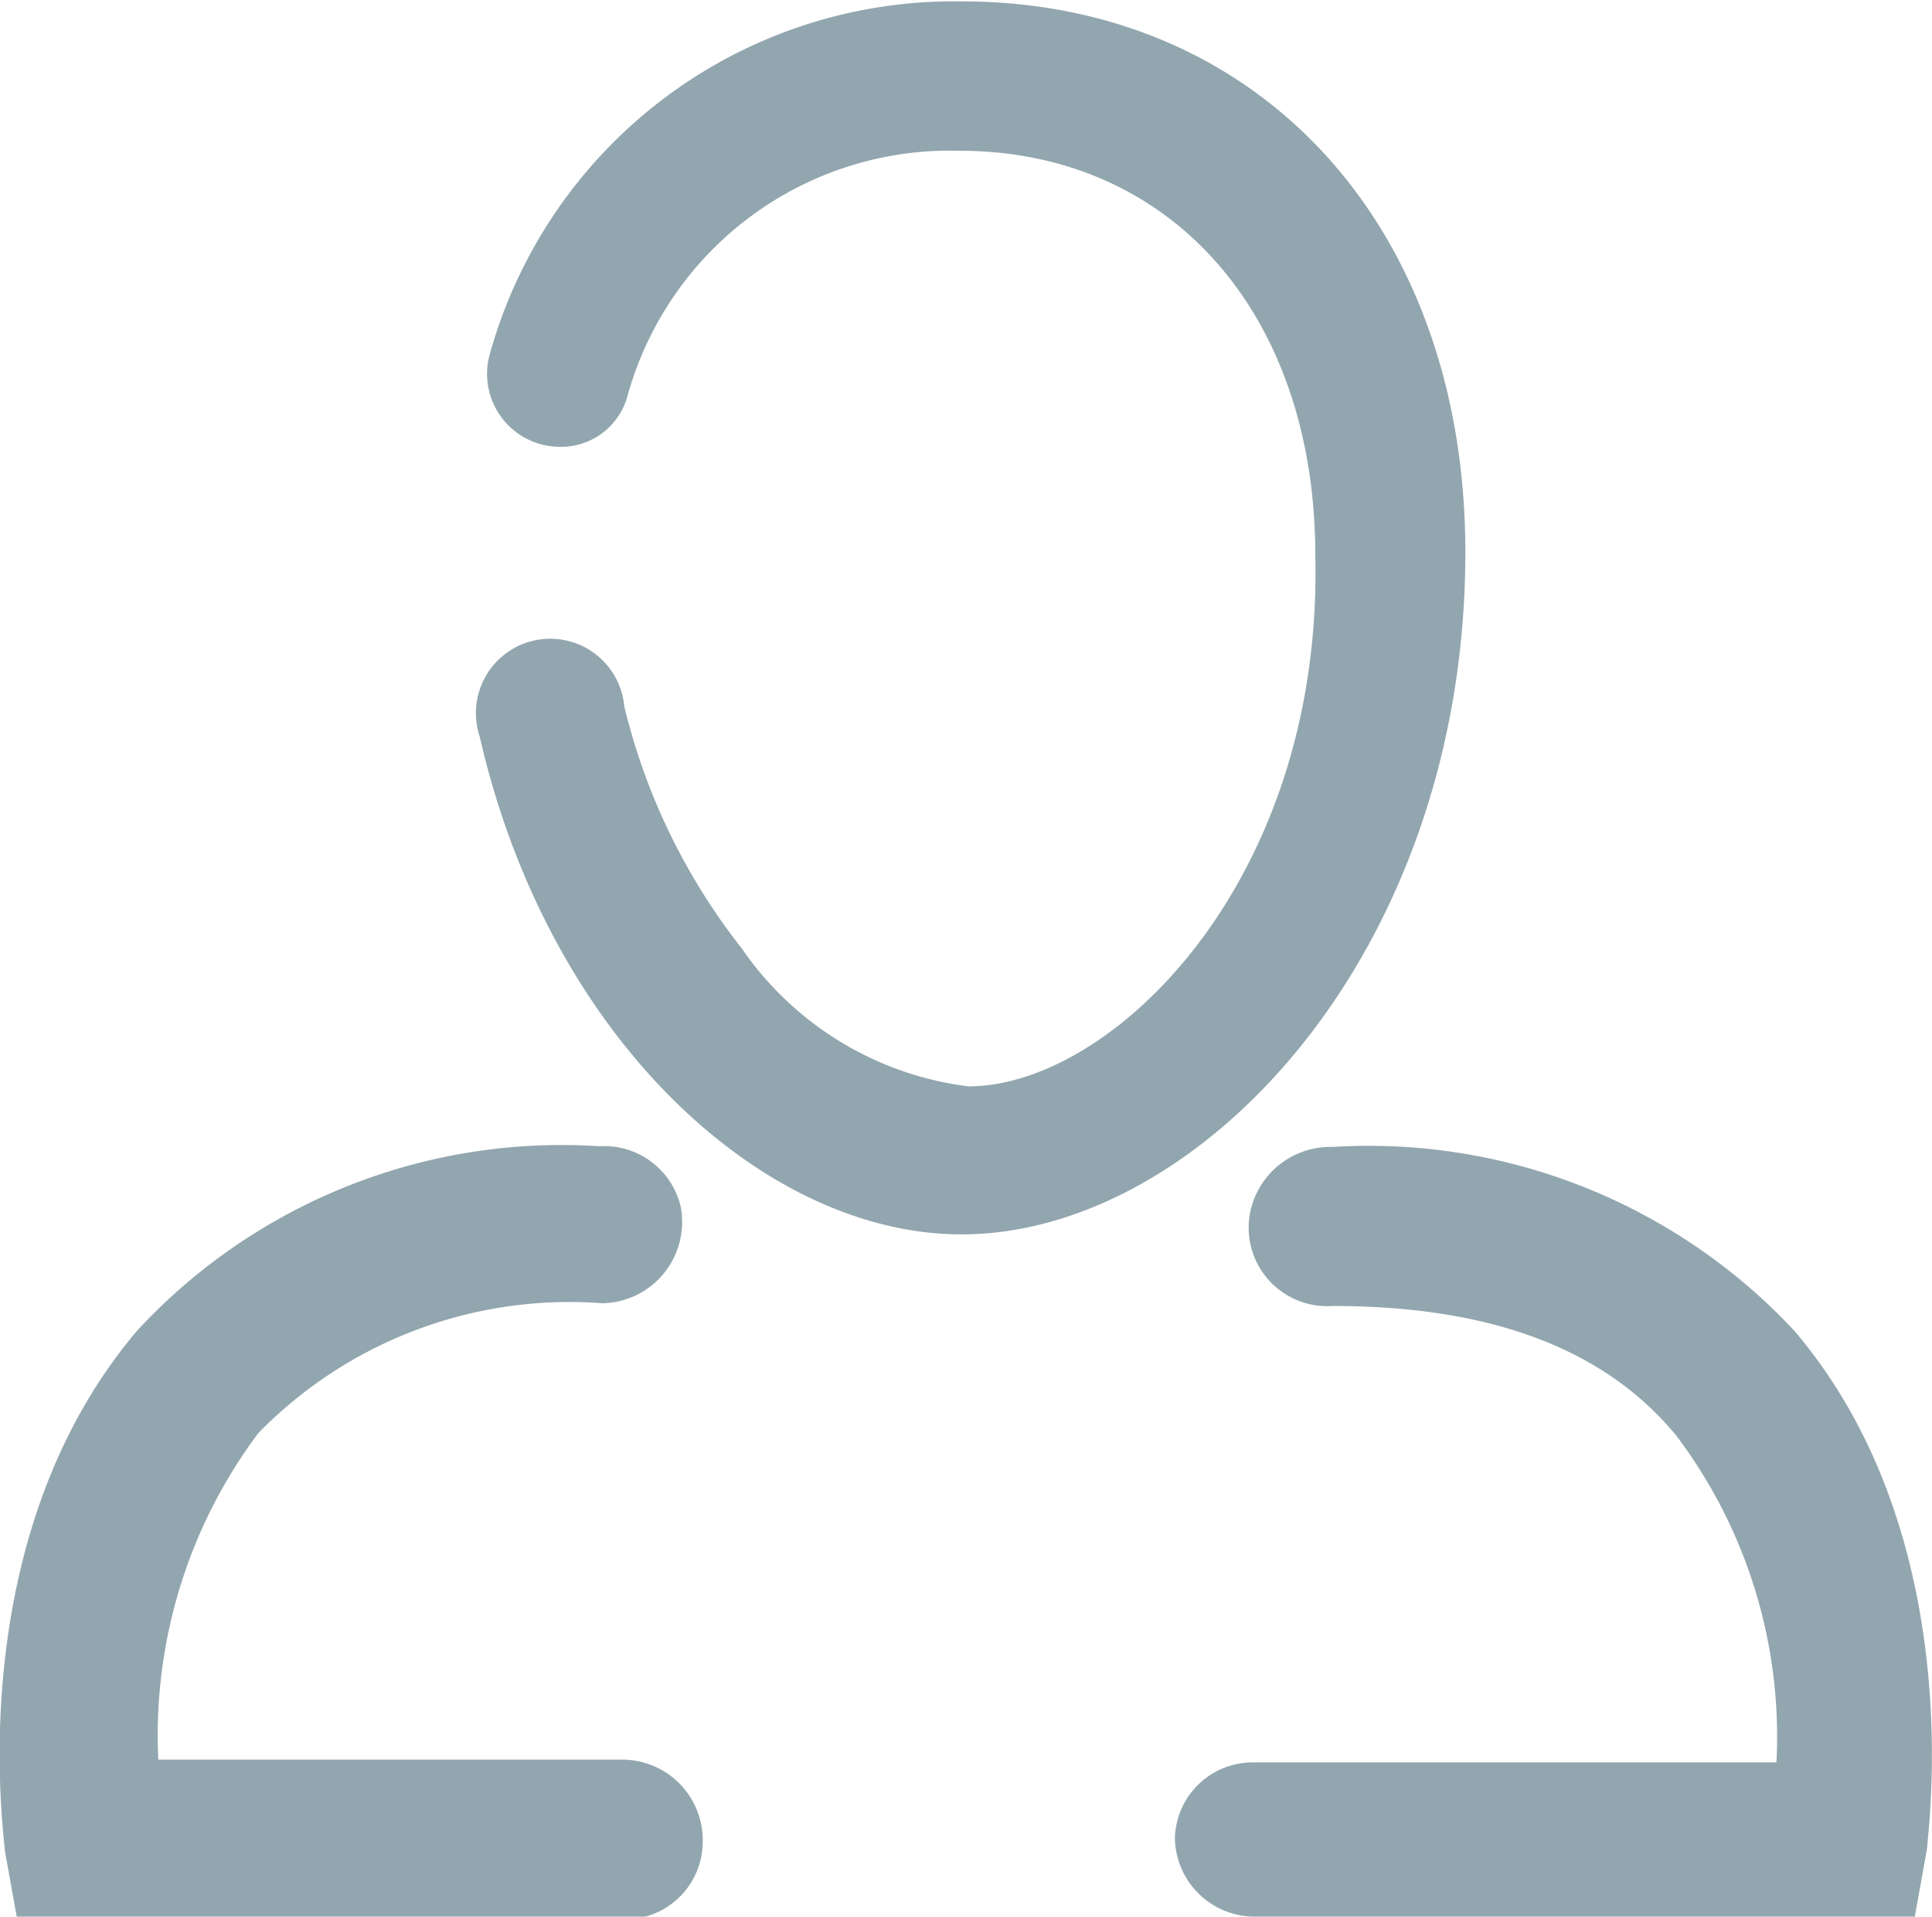 <svg id="Layer_1" data-name="Layer 1" xmlns="http://www.w3.org/2000/svg" viewBox="0 0 28.07 27.84"><defs><style>.cls-1{fill:#92a6af;}</style></defs><title>User Profile</title><path class="cls-1" d="M15,16.81a4.7,4.7,0,0,1-3.29-2A9.15,9.15,0,0,1,10,11.29a1.08,1.08,0,1,0-2.1.44c1,4.38,4.12,7.23,7,7.23,3.46,0,7.32-4.08,7.32-9.91,0-4.74-3-8-7.32-8A7,7,0,0,0,8.05,6.16a1.06,1.06,0,0,0,1,1.36h0a1,1,0,0,0,1-.75,4.86,4.86,0,0,1,4.82-3.55c3.07,0,5.17,2.37,5.17,5.88C20.15,13.83,17.09,16.81,15,16.81Z" transform="translate(-0.93 -1.03)"/><path class="cls-1" d="M27,20.36a8.46,8.46,0,0,0-6.71-2.67,1.19,1.19,0,0,0-1.18.88A1.14,1.14,0,0,0,20.29,20c2.28,0,3.95.61,5,1.89a7.26,7.26,0,0,1,1.45,4.74H19.14A1.13,1.13,0,0,0,18,27.73a1.16,1.16,0,0,0,1.14,1.14h9.61l.18-1C28.92,27.73,29.58,23.39,27,20.36Z" transform="translate(-0.93 -1.03)"/><path class="cls-1" d="M10,26.59H3.23a7.33,7.33,0,0,1,1.45-4.74,6.32,6.32,0,0,1,5-1.89,1.18,1.18,0,0,0,1.14-1.4,1.14,1.14,0,0,0-1.18-.88,8.4,8.4,0,0,0-6.71,2.67C.34,23.39,1,27.73,1,27.91l.18,1H10a1.13,1.13,0,0,0,1.14-1.14A1.17,1.17,0,0,0,10,26.59Z" transform="translate(-0.93 -1.03)"/></svg>